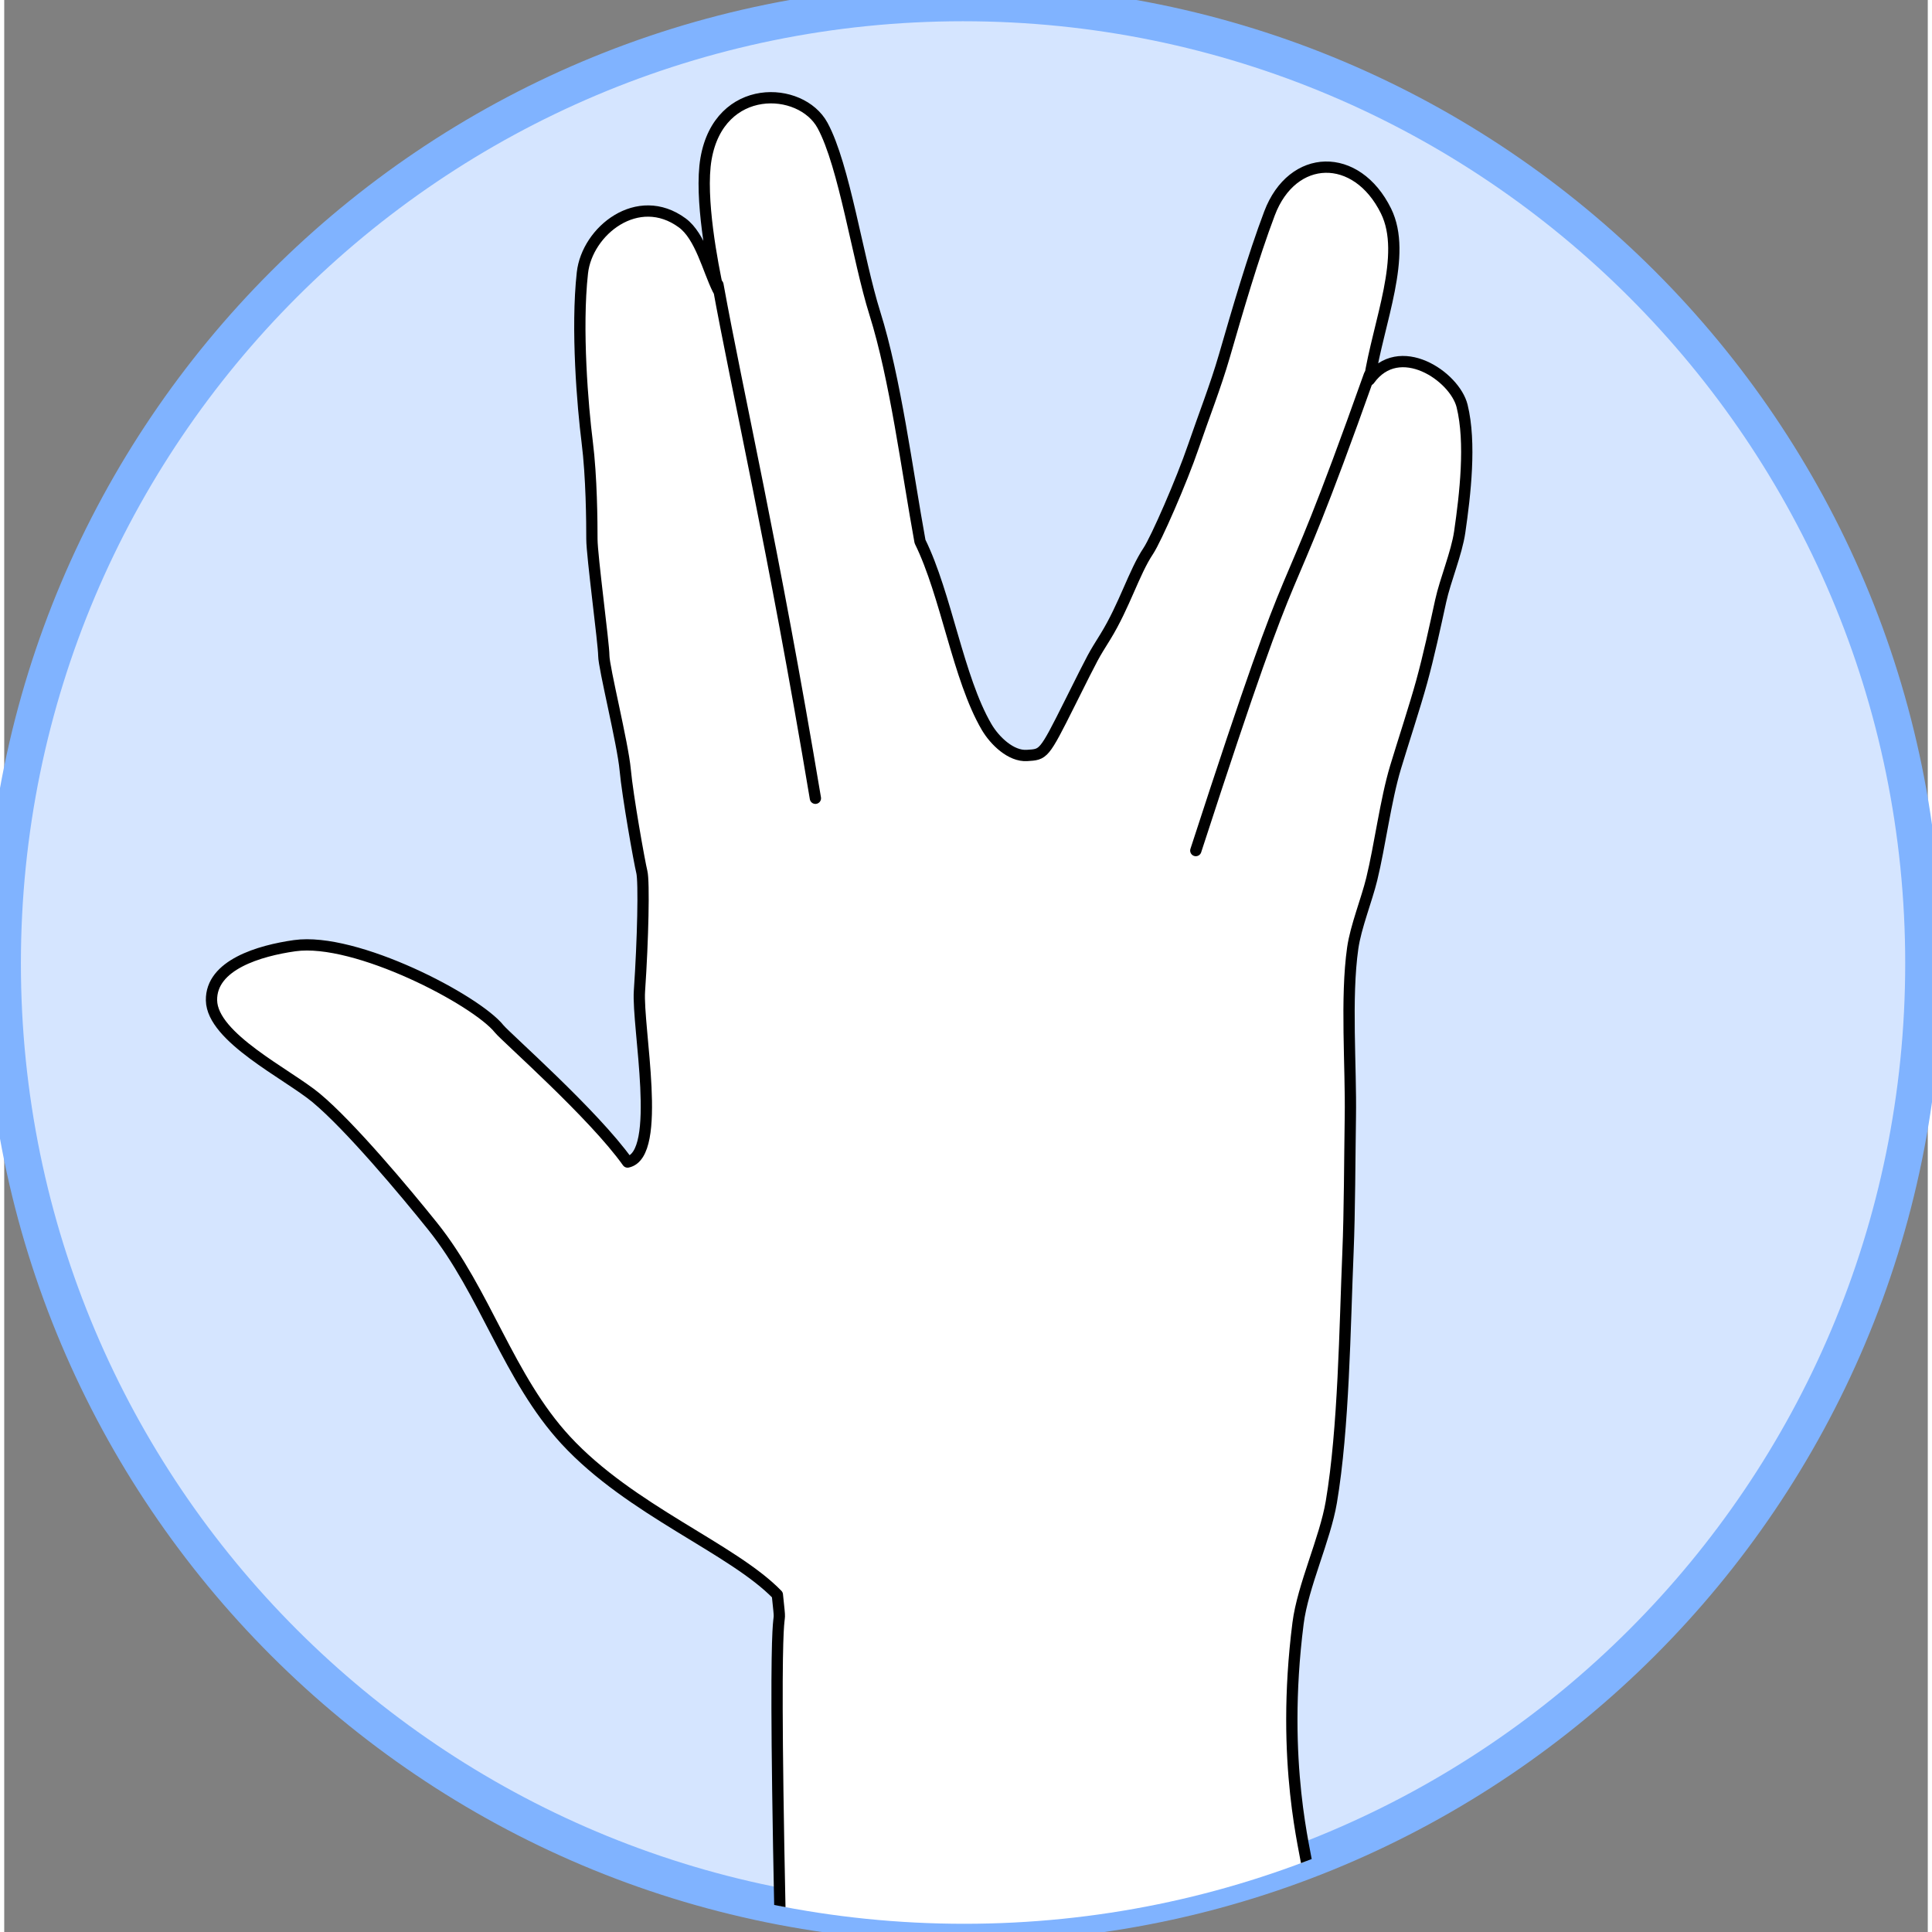 <?xml version="1.0" encoding="utf-8"?>
<svg viewBox="15.527 133.737 170.347 171.096" width="170" height="170" xmlns="http://www.w3.org/2000/svg">
  <rect x="15.527" y="133.737" width="170.347" height="171.096" fill="#808080" stroke="none"/>
  <defs>
    <clipPath clipPathUnits="userSpaceOnUse" id="clipPath3435">
      <path style="fill:#d7f4d7;fill-opacity:1;stroke:#87de87;stroke-width:11.44;stroke-linecap:round;stroke-linejoin:round;stroke-miterlimit:4;stroke-opacity:1;stroke-dasharray:none" id="use3437" d="m 217.681,-211.357 c 0,189.896 -153.941,343.837 -343.837,343.837 -189.896,0 -343.837,-153.941 -343.837,-343.837 0,-189.896 153.941,-343.837 343.837,-343.837 189.896,0 343.837,153.941 343.837,343.837 z" transform="matrix(0.796, 0, 0, 0.796, 851.641, -12.713)"/>
    </clipPath>
  </defs>
  <g transform="matrix(0.283, 0, 0, 0.283, -86.822, 323.322)" id="g3465">
    <path d="M 962.25 -368.435 C 962.25 -202.446 827.69 -67.886 661.702 -67.886 C 495.713 -67.886 361.153 -202.446 361.153 -368.435 C 361.153 -534.423 495.713 -668.983 661.702 -668.983 C 827.69 -668.983 962.25 -534.423 962.25 -368.435 L 962.25 -368.435 Z" id="use3418" style="fill:#d5e5ff;fill-opacity:1;stroke:#80b3ff;stroke-width:11.44;stroke-linecap:round;stroke-linejoin:round;stroke-miterlimit:4;stroke-opacity:1;stroke-dasharray:none"/>
    <g id="g3409" transform="matrix(1.098,0,0,1.098,-162.734,-169.734)" clip-path="url(#clipPath3435)">
      <path id="path3403" d="M 698.673 89.662 C 696.382 -20.431 699.754 16.65 697.93 -1.033 C 685.08 -14.27 656.146 -25.029 637.623 -45.077 C 621.298 -62.745 614.725 -87.292 599.678 -106.061 C 591.851 -115.824 576.099 -134.654 566.475 -142.652 C 558.314 -149.434 536.85 -159.823 536.661 -170.433 C 536.48 -180.559 550.349 -184.603 560.377 -186.018 C 577.796 -188.476 612.089 -170.518 618.65 -162.302 C 620.459 -160.038 645.563 -137.992 655.241 -124.356 C 665.349 -126.473 657.925 -162.84 658.629 -173.144 C 659.628 -187.758 659.984 -204.313 659.307 -207.024 C 658.629 -209.734 655.241 -228.707 654.563 -236.161 C 653.886 -243.614 648.465 -265.298 648.465 -268.686 C 648.465 -272.074 645.077 -297.145 645.077 -301.888 C 645.077 -306.631 644.997 -319.584 643.722 -329.67 C 642.469 -339.578 640.585 -361.791 642.367 -377.779 C 643.701 -389.754 658.171 -401.303 670.826 -392.009 C 676.03 -388.187 678.193 -378.636 680.99 -373.036 C 679.547 -379.648 675.686 -399.242 677.602 -410.304 C 681.376 -432.097 704.649 -431.122 710.804 -419.791 C 717.031 -408.328 720.843 -381.741 725.712 -366.26 C 731.555 -347.68 734.876 -321.597 738.586 -301.21 C 746.093 -285.979 749.41 -262.296 757.559 -248.357 C 759.865 -244.414 764.52 -239.926 769.078 -240.226 C 773.831 -240.539 773.821 -240.226 781.275 -255.133 C 788.729 -270.041 787.731 -268.081 791.439 -274.106 C 796.86 -282.915 799.57 -292.402 803.636 -298.5 C 805.891 -301.883 813.139 -318.454 816.51 -328.314 C 819.402 -336.771 822.833 -345.479 825.319 -354.063 C 829.009 -366.805 833.503 -382.312 838.193 -394.719 C 844.716 -411.974 863.029 -412.377 871.396 -395.397 C 877.572 -382.864 869.219 -363.756 866.653 -347.287 C 875.095 -359.053 890.981 -348.322 893.079 -339.834 C 895.665 -329.373 893.948 -314.585 892.402 -303.921 C 891.524 -297.869 888.285 -290.245 886.981 -284.27 C 885.355 -276.826 883.578 -268.58 881.56 -261.232 C 879.651 -254.279 876.185 -243.742 874.106 -236.838 C 871.29 -227.485 869.647 -214.48 867.33 -204.991 C 865.88 -199.05 862.773 -191.395 861.909 -185.341 C 859.872 -171.051 861.46 -151.663 861.232 -137.231 C 861.049 -125.643 861.042 -110.186 860.554 -98.607 C 859.655 -77.235 859.372 -48.553 855.811 -27.459 C 854.021 -16.858 847.68 -3.567 846.325 7.098 C 841.224 47.233 848.748 72.82 848.991 76.929 C 849.116 79.047 808.956 90.639 770.581 94.306 C 734.494 97.753 698.112 90.222 698.673 89.662 Z" style="fill:#ffffff;fill-opacity:1;stroke:#000000;stroke-width:3.215;stroke-linecap:round;stroke-linejoin:round;stroke-miterlimit:4;stroke-opacity:1;stroke-dasharray:none"/>
      <path id="path3405" d="m 680.99,-374.391 c 5.571,30.747 15.773,74.515 27.782,146.362 l 0,0" style="fill:#ffffff;fill-opacity:0.135;stroke:#000000;stroke-width:3.215;stroke-linecap:round;stroke-linejoin:round;stroke-miterlimit:4;stroke-opacity:1;stroke-dasharray:none"/>
      <path id="path3407" d="m 866.653,-348.643 c -28.322,79.722 -16.608,34.394 -49.465,135.52" style="fill:#ffffff;fill-opacity:0.135;stroke:#000000;stroke-width:3.215;stroke-linecap:round;stroke-linejoin:round;stroke-miterlimit:4;stroke-opacity:1;stroke-dasharray:none"/>
    </g>
  </g>
</svg>